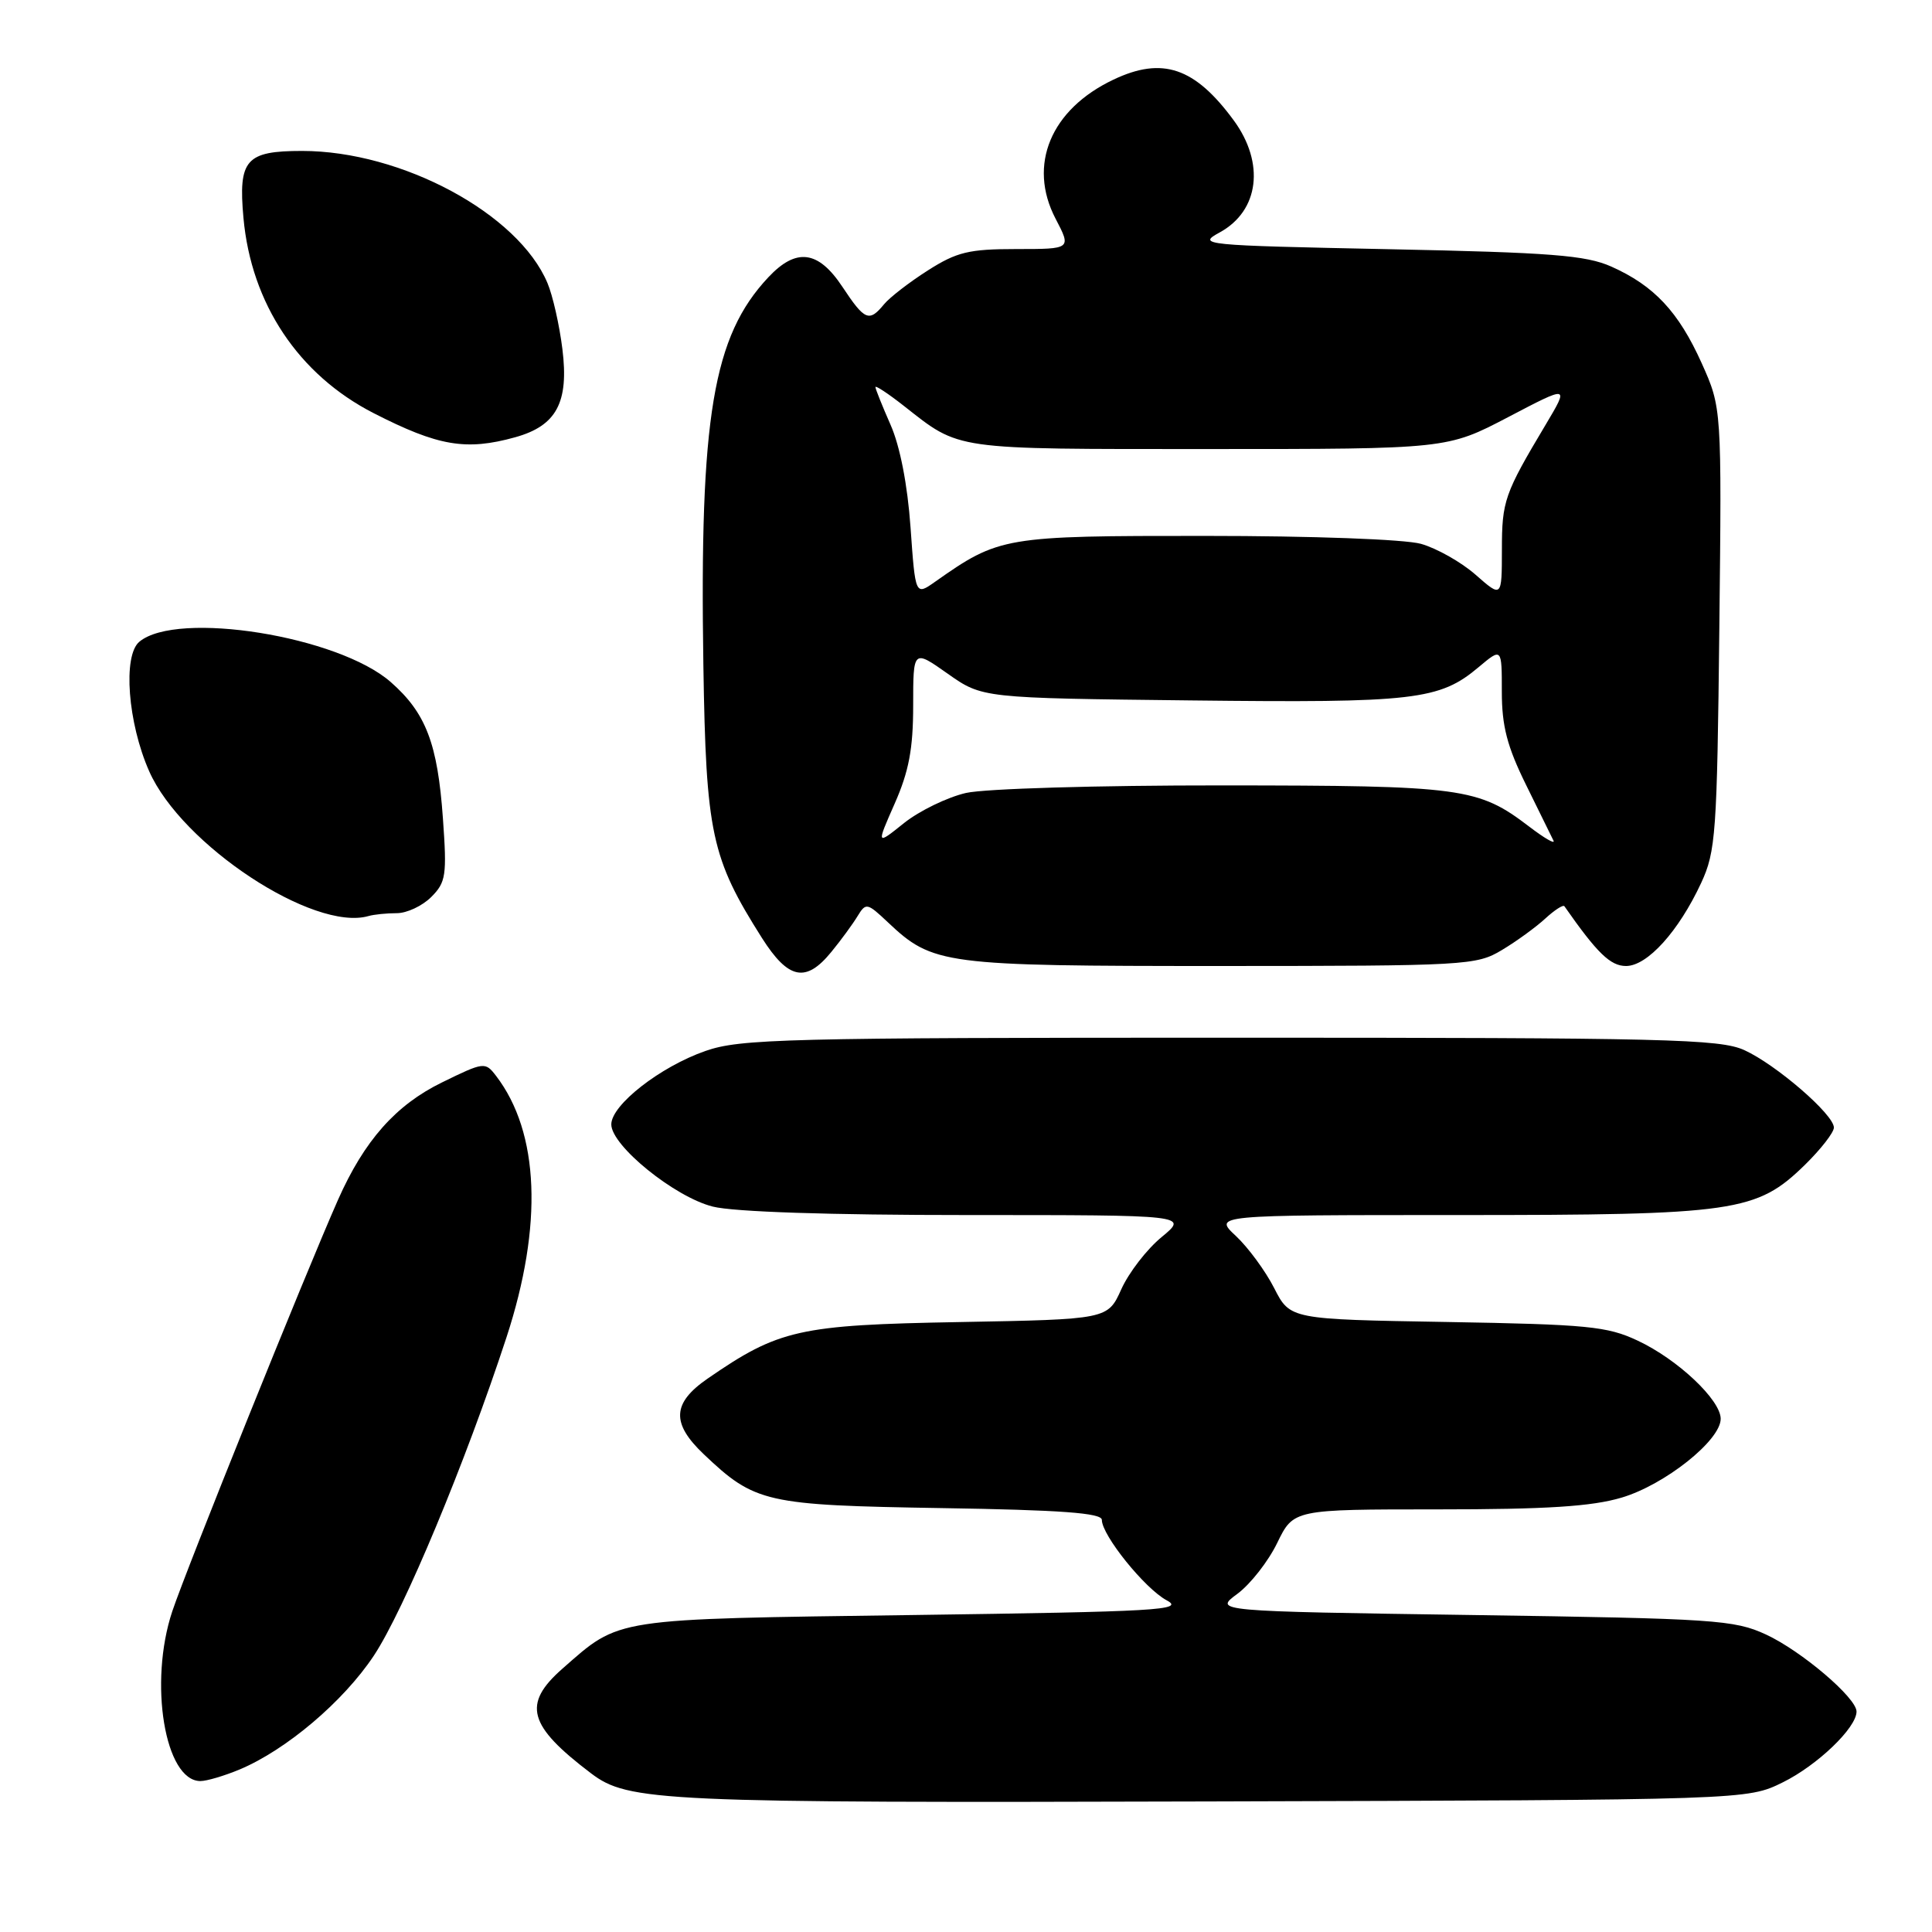 <?xml version="1.0" encoding="UTF-8" standalone="no"?>
<!DOCTYPE svg PUBLIC "-//W3C//DTD SVG 1.1//EN" "http://www.w3.org/Graphics/SVG/1.1/DTD/svg11.dtd" >
<svg xmlns="http://www.w3.org/2000/svg" xmlns:xlink="http://www.w3.org/1999/xlink" version="1.1" viewBox="0 0 256 256">
 <g >
 <path fill="currentColor"
d=" M 236.23 236.17 C 240.81 233.91 246.00 228.94 246.00 226.79 C 246.00 224.97 238.70 218.76 234.00 216.58 C 229.79 214.64 227.27 214.47 195.16 214.00 C 160.83 213.50 160.83 213.50 163.96 211.19 C 165.68 209.92 168.06 206.88 169.24 204.44 C 171.40 200.00 171.40 200.00 190.52 200.00 C 204.91 200.00 210.93 199.62 214.88 198.44 C 220.60 196.74 228.00 190.86 228.00 188.00 C 228.00 185.50 222.30 180.12 217.00 177.64 C 212.97 175.74 210.35 175.49 191.73 175.17 C 170.95 174.82 170.95 174.82 168.84 170.69 C 167.68 168.41 165.39 165.30 163.76 163.77 C 160.79 161.00 160.79 161.00 193.24 161.00 C 230.00 161.00 232.75 160.60 239.16 154.35 C 241.27 152.28 243.00 150.06 243.00 149.41 C 243.00 147.68 235.35 141.07 231.14 139.15 C 227.88 137.67 220.85 137.50 163.00 137.50 C 104.04 137.50 98.07 137.65 93.47 139.26 C 87.48 141.35 81.00 146.41 81.00 148.99 C 81.00 151.81 89.39 158.61 94.45 159.88 C 97.21 160.58 109.92 161.00 128.17 161.00 C 157.46 161.00 157.46 161.00 153.92 163.92 C 151.97 165.52 149.57 168.63 148.58 170.83 C 146.78 174.82 146.78 174.82 127.14 175.18 C 105.85 175.56 103.20 176.16 93.75 182.68 C 89.06 185.92 88.93 188.59 93.25 192.69 C 100.04 199.14 101.43 199.45 124.75 199.83 C 140.59 200.08 146.00 200.48 146.00 201.39 C 146.00 203.43 151.70 210.50 154.59 212.05 C 157.03 213.35 153.50 213.55 120.91 214.00 C 80.89 214.55 82.23 214.34 74.51 221.12 C 69.19 225.80 69.97 228.65 78.31 234.97 C 83.25 238.72 87.46 238.91 160.50 238.70 C 231.50 238.50 231.50 238.50 236.23 236.17 Z  M 31.74 234.47 C 37.92 231.88 45.50 225.46 49.53 219.39 C 53.53 213.36 61.68 193.79 67.12 177.18 C 71.96 162.36 71.48 150.08 65.74 142.57 C 64.29 140.68 64.14 140.70 58.56 143.43 C 52.44 146.42 48.26 151.14 44.78 159.00 C 40.44 168.81 24.72 207.85 22.83 213.50 C 19.68 222.95 21.84 236.00 26.56 236.00 C 27.39 236.00 29.72 235.31 31.74 234.47 Z  M 110.16 126.13 C 111.45 124.56 113.01 122.42 113.64 121.38 C 114.73 119.59 114.91 119.62 117.64 122.20 C 123.61 127.83 124.94 128.00 161.72 128.00 C 194.26 127.99 195.63 127.92 199.00 125.89 C 200.93 124.74 203.51 122.86 204.75 121.72 C 205.98 120.59 207.12 119.85 207.29 120.08 C 211.65 126.32 213.39 128.00 215.46 128.00 C 218.28 128.00 222.43 123.41 225.41 117.00 C 227.35 112.82 227.52 110.45 227.82 83.28 C 228.14 54.05 228.14 54.05 225.48 48.12 C 222.42 41.32 219.18 37.85 213.50 35.32 C 210.12 33.82 205.53 33.46 184.00 33.02 C 159.23 32.51 158.59 32.45 161.63 30.79 C 166.85 27.93 167.63 21.61 163.47 15.94 C 158.32 8.93 154.02 7.47 147.54 10.55 C 139.23 14.49 136.16 21.85 139.86 28.96 C 141.97 33.00 141.97 33.00 134.68 33.00 C 128.39 33.00 126.78 33.39 122.95 35.83 C 120.50 37.39 117.88 39.41 117.13 40.33 C 115.16 42.72 114.58 42.47 111.62 38.00 C 108.42 33.17 105.50 32.80 101.80 36.75 C 94.47 44.57 92.69 55.23 93.20 88.11 C 93.55 110.46 94.25 113.69 100.97 124.30 C 104.47 129.80 106.79 130.27 110.16 126.13 Z  M 52.58 121.00 C 53.91 121.00 55.96 120.04 57.14 118.86 C 59.09 116.91 59.23 116.00 58.69 108.46 C 57.99 98.53 56.44 94.47 51.78 90.38 C 44.84 84.28 23.49 80.86 18.47 85.03 C 16.25 86.86 16.93 95.79 19.77 102.20 C 24.07 111.94 41.55 123.47 48.83 121.38 C 49.56 121.17 51.25 121.00 52.58 121.00 Z  M 68.26 57.94 C 73.74 56.42 75.40 53.33 74.52 46.25 C 74.13 43.09 73.24 39.15 72.54 37.50 C 68.68 28.31 53.23 20.00 40.03 20.00 C 32.57 20.00 31.56 21.16 32.26 28.88 C 33.29 40.24 39.55 49.64 49.50 54.74 C 58.06 59.12 61.75 59.75 68.26 57.94 Z  M 118.55 106.48 C 120.43 102.22 121.00 99.22 121.00 93.49 C 121.00 86.04 121.00 86.04 125.58 89.27 C 130.16 92.50 130.16 92.50 157.83 92.81 C 187.45 93.15 190.75 92.77 195.95 88.38 C 199.00 85.82 199.00 85.82 199.00 91.66 C 199.00 96.22 199.71 98.93 202.21 104.00 C 203.98 107.58 205.61 110.91 205.85 111.40 C 206.08 111.90 204.63 111.06 202.64 109.54 C 195.85 104.36 193.85 104.09 162.00 104.07 C 145.35 104.06 130.54 104.50 128.00 105.07 C 125.53 105.64 121.84 107.43 119.80 109.05 C 116.11 112.01 116.11 112.01 118.55 106.48 Z  M 120.65 69.87 C 120.25 64.22 119.25 59.10 118.00 56.28 C 116.90 53.78 116.00 51.54 116.00 51.29 C 116.00 51.04 117.69 52.15 119.75 53.77 C 127.30 59.69 125.97 59.50 160.13 59.50 C 191.75 59.50 191.75 59.50 199.84 55.27 C 207.93 51.03 207.93 51.03 204.81 56.27 C 199.34 65.43 199.01 66.38 199.01 72.85 C 199.00 79.21 199.00 79.21 195.53 76.16 C 193.62 74.48 190.35 72.64 188.28 72.06 C 186.11 71.46 173.92 71.01 159.71 71.01 C 133.01 71.00 132.41 71.10 123.90 77.09 C 121.29 78.93 121.29 78.93 120.65 69.87 Z "/>
</g>
</svg>